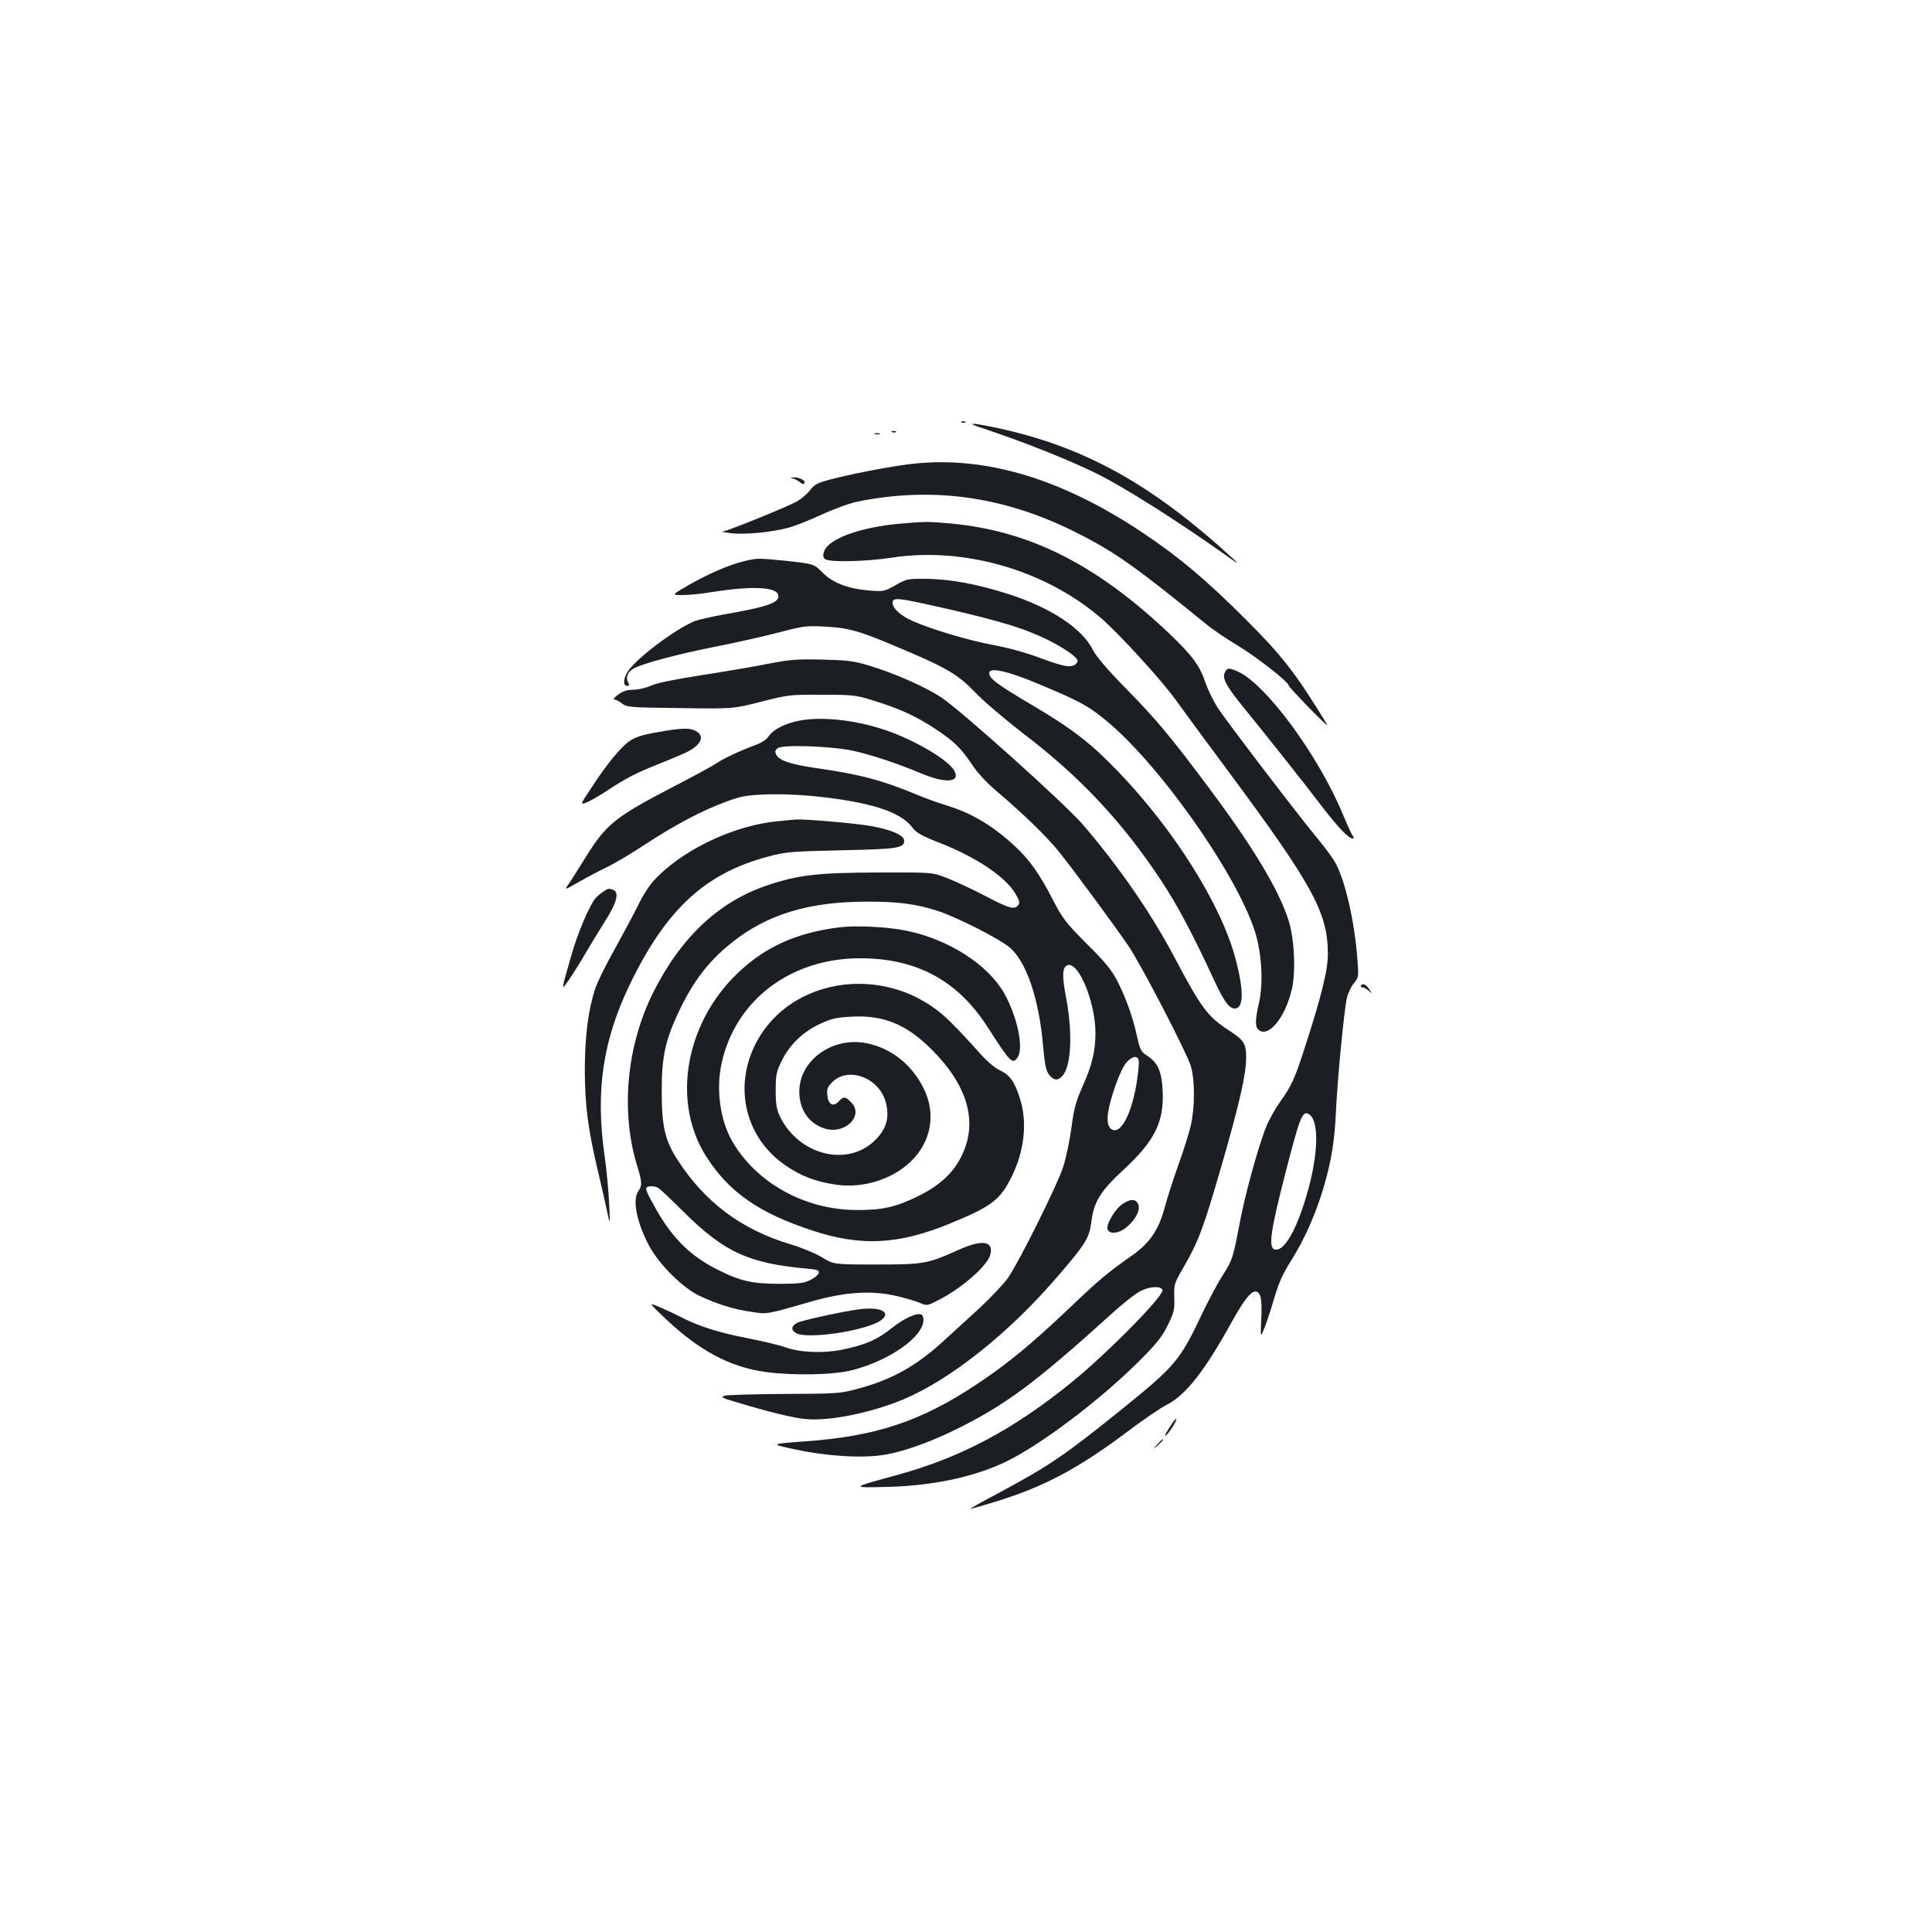 <?xml version="1.0" standalone="no"?>
<!DOCTYPE svg PUBLIC "-//W3C//DTD SVG 20010904//EN"
 "http://www.w3.org/TR/2001/REC-SVG-20010904/DTD/svg10.dtd">
<svg version="1.0" xmlns="http://www.w3.org/2000/svg"
 width="1000pt" height="1000pt" viewBox="0 0 1000 1000"
 preserveAspectRatio="xMidYMid meet">
<g transform="translate(0,1000) scale(0.1,-0.1)"
fill="#1b1f23" stroke="none">
<path d="M4978 7813 c7 -3 16 -2 19 1 4 3 -2 6 -13 5 -11 0 -14 -3 -6 -6z"/>
<path d="M5120 7772 c201 -68 411 -152 558 -224 134 -66 410 -240 653 -412 84
-60 89 -62 44 -21 -401 367 -741 560 -1165 659 -58 14 -127 27 -155 31 -41 4
-29 -2 65 -33z"/>
<path d="M4618 7763 c7 -3 16 -2 19 1 4 3 -2 6 -13 5 -11 0 -14 -3 -6 -6z"/>
<path d="M4528 7753 c6 -2 18 -2 25 0 6 3 1 5 -13 5 -14 0 -19 -2 -12 -5z"/>
<path d="M4688 7595 c-122 -17 -289 -50 -391 -77 -65 -17 -82 -26 -104 -55
-14 -19 -45 -45 -67 -58 -46 -26 -360 -154 -385 -156 -9 -1 11 -5 44 -9 68 -8
201 4 290 27 33 8 112 39 175 68 67 31 147 60 190 69 387 78 752 27 1118 -154
207 -103 311 -176 682 -478 36 -30 112 -81 169 -115 93 -56 261 -187 261 -205
0 -4 48 -56 107 -117 59 -60 100 -99 92 -85 -159 261 -229 352 -423 546 -209
208 -342 320 -535 449 -431 287 -835 403 -1223 350z"/>
<path d="M4105 7523 c11 -3 27 -12 37 -20 10 -9 18 -11 22 -4 8 13 -26 31 -56
30 -20 -1 -21 -2 -3 -6z"/>
<path d="M4653 7289 c-200 -18 -365 -78 -387 -142 -7 -19 -6 -31 3 -40 18 -18
204 -15 350 7 371 56 786 -64 1074 -308 94 -80 320 -327 392 -428 32 -45 154
-211 271 -368 439 -592 516 -733 517 -945 1 -85 -33 -221 -125 -505 -47 -144
-64 -182 -125 -267 -24 -34 -55 -90 -69 -125 -41 -100 -112 -359 -139 -507
-32 -170 -37 -185 -87 -263 -23 -35 -70 -123 -105 -196 -117 -247 -139 -272
-425 -503 -292 -235 -364 -284 -635 -430 -82 -43 -145 -79 -141 -79 4 0 58 15
120 34 257 78 435 172 691 364 83 63 177 127 208 142 96 49 195 175 333 425
69 124 105 168 131 159 22 -9 28 -44 23 -146 -4 -92 -4 -92 14 -48 11 25 34
95 52 156 25 85 46 132 90 201 68 108 124 235 166 373 41 140 58 243 65 400 8
170 42 519 56 583 6 27 23 62 37 78 24 29 25 34 18 122 -14 193 -62 405 -113
499 -14 26 -55 82 -92 126 -95 114 -471 606 -519 680 -22 35 -50 92 -62 127
-30 90 -68 141 -188 256 -377 357 -720 530 -1127 569 -121 11 -138 11 -272 -1z
m2123 -3057 c58 -38 46 -240 -27 -464 -52 -161 -111 -251 -154 -234 -30 11
-17 102 56 385 78 305 91 336 125 313z"/>
<path d="M3850 7095 c-78 -19 -181 -64 -285 -123 -90 -52 -90 -52 -30 -52 33
0 99 7 147 15 200 32 330 28 345 -11 15 -41 -46 -64 -279 -104 -65 -12 -134
-28 -153 -35 -104 -44 -300 -192 -345 -260 -24 -36 -26 -75 -5 -75 13 0 14 4
5 20 -13 24 0 54 30 70 50 27 224 73 409 110 112 22 265 56 340 76 125 33 144
36 236 31 126 -6 182 -22 375 -104 260 -109 315 -141 408 -237 44 -47 157
-142 249 -213 295 -225 512 -457 712 -759 84 -127 161 -271 276 -519 49 -106
77 -145 106 -145 47 0 48 94 3 261 -74 278 -318 666 -609 968 -141 146 -234
218 -437 338 -185 109 -228 141 -228 169 0 32 94 12 255 -56 206 -86 251 -110
336 -178 276 -219 686 -797 784 -1102 36 -111 45 -273 21 -373 -19 -81 -20
-119 -4 -135 49 -49 139 57 174 205 22 92 14 262 -16 358 -50 158 -183 380
-415 690 -194 260 -273 355 -426 510 -96 98 -156 168 -172 201 -56 111 -215
217 -434 288 -161 52 -301 78 -423 80 -102 1 -107 0 -165 -33 -56 -32 -63 -33
-130 -28 -114 9 -194 39 -247 93 -45 45 -45 45 -179 60 -158 16 -158 16 -229
-1z m1020 -239 c318 -72 449 -113 579 -181 37 -20 83 -48 102 -64 29 -25 32
-31 20 -45 -21 -25 -61 -19 -189 29 -72 27 -167 53 -238 66 -119 21 -323 81
-421 125 -61 27 -103 65 -103 94 0 29 25 27 250 -24z"/>
<path d="M3980 6565 c-69 -14 -224 -40 -345 -59 -141 -22 -236 -41 -265 -55
-25 -11 -66 -21 -91 -21 -32 0 -55 -7 -79 -25 -19 -14 -28 -25 -22 -25 7 0 26
-9 41 -21 27 -20 43 -21 302 -24 274 -4 274 -4 419 33 140 36 151 37 315 36
156 0 177 -2 259 -28 138 -42 226 -82 323 -146 102 -67 137 -102 196 -190 23
-36 75 -92 117 -128 147 -124 269 -243 334 -324 85 -107 288 -383 356 -483 69
-102 303 -554 324 -624 21 -71 21 -211 0 -304 -9 -40 -38 -133 -65 -207 -26
-74 -58 -172 -70 -218 -29 -113 -78 -186 -165 -247 -131 -92 -172 -126 -325
-272 -207 -196 -319 -288 -479 -395 -294 -196 -527 -273 -900 -299 -175 -13
-175 -13 -45 -41 161 -35 349 -47 462 -28 95 15 235 64 368 130 257 126 416
244 803 595 60 55 131 111 156 123 47 24 106 27 113 5 10 -28 -291 -333 -473
-480 -303 -245 -571 -387 -899 -477 -245 -67 -245 -67 -50 -62 252 6 487 60
654 152 188 103 459 312 642 494 94 93 123 129 153 190 33 67 36 81 34 145 -2
68 0 73 50 159 76 132 102 202 196 527 94 327 126 469 126 556 0 71 -11 89
-87 138 -113 74 -144 115 -284 380 -122 231 -293 477 -476 689 -102 116 -625
585 -732 657 -84 55 -243 125 -376 165 -76 23 -113 27 -240 30 -129 3 -168 0
-275 -21z"/>
<path d="M6340 6520 c-15 -27 5 -67 76 -156 159 -196 331 -413 417 -526 93
-122 147 -178 169 -178 7 0 7 4 0 13 -5 6 -28 56 -51 111 -128 309 -403 681
-548 742 -43 18 -50 18 -63 -6z"/>
<path d="M4111 6264 c-65 -17 -113 -45 -135 -78 -8 -13 -37 -32 -63 -41 -74
-27 -171 -72 -203 -95 -16 -11 -114 -65 -219 -119 -320 -167 -354 -195 -477
-396 -31 -49 -64 -102 -75 -117 -18 -25 -15 -24 54 15 39 23 106 58 147 78 42
20 134 75 205 122 151 99 288 171 412 217 75 28 105 34 205 38 180 7 443 -24
588 -69 85 -27 141 -60 173 -103 22 -28 49 -43 144 -80 188 -74 338 -175 389
-262 21 -36 24 -47 14 -59 -20 -25 -45 -18 -173 49 -67 35 -156 76 -197 92
-75 29 -75 29 -355 28 -317 -1 -416 -13 -578 -68 -249 -85 -444 -269 -587
-555 -138 -277 -169 -620 -80 -902 23 -76 24 -97 5 -123 -33 -43 -11 -158 53
-281 50 -96 174 -220 262 -262 92 -43 177 -70 268 -83 87 -13 73 -15 317 55
169 48 306 57 435 27 47 -11 102 -27 122 -36 36 -16 38 -15 102 18 120 63 248
176 262 232 18 71 -42 80 -164 25 -162 -73 -181 -76 -427 -76 -220 0 -220 0
-280 37 -33 20 -107 51 -165 68 -254 77 -440 216 -582 435 -66 101 -83 175
-83 355 0 182 18 265 90 417 73 154 154 260 274 355 182 145 397 211 696 211
164 1 260 -12 375 -50 100 -34 315 -143 367 -188 86 -73 152 -269 172 -510 8
-90 15 -126 29 -145 25 -33 46 -36 71 -9 45 49 54 216 20 400 -23 119 -21 162
6 173 57 22 145 -191 145 -351 0 -95 -18 -169 -70 -284 -31 -70 -42 -110 -54
-205 -9 -66 -28 -157 -43 -204 -30 -93 -223 -481 -284 -572 -21 -31 -87 -100
-145 -155 -59 -54 -142 -130 -186 -170 -143 -132 -269 -203 -447 -251 -93 -25
-106 -26 -381 -27 -157 -1 -296 -5 -309 -9 -22 -7 -14 -12 55 -32 172 -52 299
-83 363 -89 122 -12 340 32 507 102 241 101 543 340 791 628 153 177 171 206
182 292 13 103 46 157 167 269 160 148 209 246 202 404 -4 102 -24 148 -78
184 -35 23 -39 31 -55 103 -22 101 -58 200 -103 288 -28 54 -64 98 -157 190
-108 108 -126 132 -174 225 -69 135 -124 213 -201 283 -111 103 -222 169 -350
208 -41 12 -106 36 -145 52 -187 78 -306 110 -535 142 -128 19 -185 38 -202
68 -8 17 -7 23 8 35 25 18 262 11 380 -12 89 -18 234 -65 364 -120 125 -52
202 -46 170 14 -30 56 -204 159 -357 211 -168 57 -357 74 -472 43z m1782
-1749 c4 -8 0 -56 -8 -108 -22 -148 -71 -257 -115 -257 -29 0 -43 35 -35 89
12 81 66 230 95 261 30 33 55 38 63 15z m-2485 -664 c8 -5 71 -64 140 -133
203 -199 329 -257 625 -284 56 -5 68 -9 65 -22 -2 -10 -21 -26 -43 -37 -34
-17 -60 -20 -165 -20 -136 0 -202 15 -319 75 -134 67 -227 158 -310 302 -53
94 -62 114 -54 122 9 9 46 7 61 -3z"/>
<path d="M3402 6210 c-77 -13 -113 -25 -144 -46 -47 -33 -119 -121 -200 -246
-57 -86 -57 -86 -14 -68 23 11 73 40 111 66 87 57 137 83 265 134 56 22 119
49 139 59 73 38 90 83 41 108 -33 17 -73 15 -198 -7z"/>
<path d="M4023 5749 c-214 -20 -468 -137 -617 -284 -41 -40 -70 -83 -107 -158
-28 -56 -84 -160 -124 -232 -40 -71 -83 -158 -94 -192 -36 -108 -54 -245 -54
-423 1 -181 15 -295 64 -505 17 -71 39 -168 49 -215 18 -85 18 -85 13 30 -3
63 -13 176 -24 250 -48 338 -8 601 136 895 187 382 387 566 713 652 89 24 119
26 377 32 292 6 325 11 325 50 0 27 -67 57 -170 75 -74 14 -348 38 -390 34 -8
0 -52 -4 -97 -9z"/>
<path d="M3120 5383 c-14 -9 -31 -24 -38 -33 -31 -35 -94 -185 -125 -296 -54
-189 -54 -186 -12 -125 20 29 58 89 84 134 26 45 73 122 104 171 60 93 73 148
41 160 -23 9 -27 8 -54 -11z"/>
<path d="M4343 5200 c-221 -28 -384 -101 -527 -239 -271 -261 -340 -667 -160
-948 117 -184 275 -293 551 -383 250 -82 443 -72 705 35 223 91 265 124 326
248 64 131 80 278 42 398 -28 90 -51 123 -104 149 -30 14 -71 50 -114 99 -37
42 -101 111 -144 153 -327 326 -886 230 -1034 -177 -77 -213 -4 -441 183 -568
80 -55 157 -84 262 -99 138 -20 291 28 386 121 104 101 130 242 69 371 -60
126 -168 214 -297 240 -176 36 -348 -86 -350 -248 0 -96 49 -168 134 -194 105
-31 203 69 134 137 -30 31 -39 31 -65 3 -28 -30 -54 -14 -58 36 -3 29 2 42 26
65 83 83 244 22 277 -105 20 -79 4 -136 -55 -195 -141 -141 -393 -80 -492 120
-18 37 -23 63 -23 136 0 82 3 97 32 156 41 83 112 151 201 191 55 26 84 32
163 36 165 8 283 -41 414 -173 183 -184 236 -370 156 -540 -43 -94 -118 -163
-234 -219 -115 -55 -183 -70 -317 -69 -265 2 -514 140 -639 354 -63 108 -86
270 -56 405 71 327 357 544 717 544 291 0 504 -114 659 -355 119 -185 129
-195 155 -160 35 47 0 213 -69 335 -84 148 -289 279 -507 323 -99 20 -257 28
-347 17z"/>
<path d="M7045 4900 c-4 -6 -1 -10 6 -10 7 0 21 -8 32 -17 19 -18 19 -17 6 4
-16 26 -36 36 -44 23z"/>
<path d="M5810 3768 c-40 -27 -86 -107 -77 -131 11 -29 62 -21 103 15 46 41
69 90 54 118 -14 26 -39 25 -80 -2z"/>
<path d="M3445 3174 c173 -164 334 -250 515 -275 148 -20 358 -16 455 10 195
52 365 173 365 260 0 11 -4 23 -10 26 -21 13 -89 -17 -154 -69 -76 -61 -139
-88 -258 -112 -99 -20 -218 -15 -298 14 -31 11 -118 31 -193 46 -146 28 -246
60 -337 106 -30 16 -82 40 -115 54 -60 26 -60 26 30 -60z"/>
<path d="M4445 3223 c-82 -11 -293 -57 -317 -69 -34 -17 -36 -39 -6 -55 60
-32 360 13 436 66 60 43 0 73 -113 58z"/>
<path d="M6051 2608 c-18 -28 -25 -46 -17 -39 20 17 60 81 54 87 -3 2 -19 -19
-37 -48z"/>
<path d="M5989 2523 c-24 -28 -24 -28 4 -4 15 14 27 26 27 28 0 8 -8 1 -31
-24z"/>
</g>
</svg>
